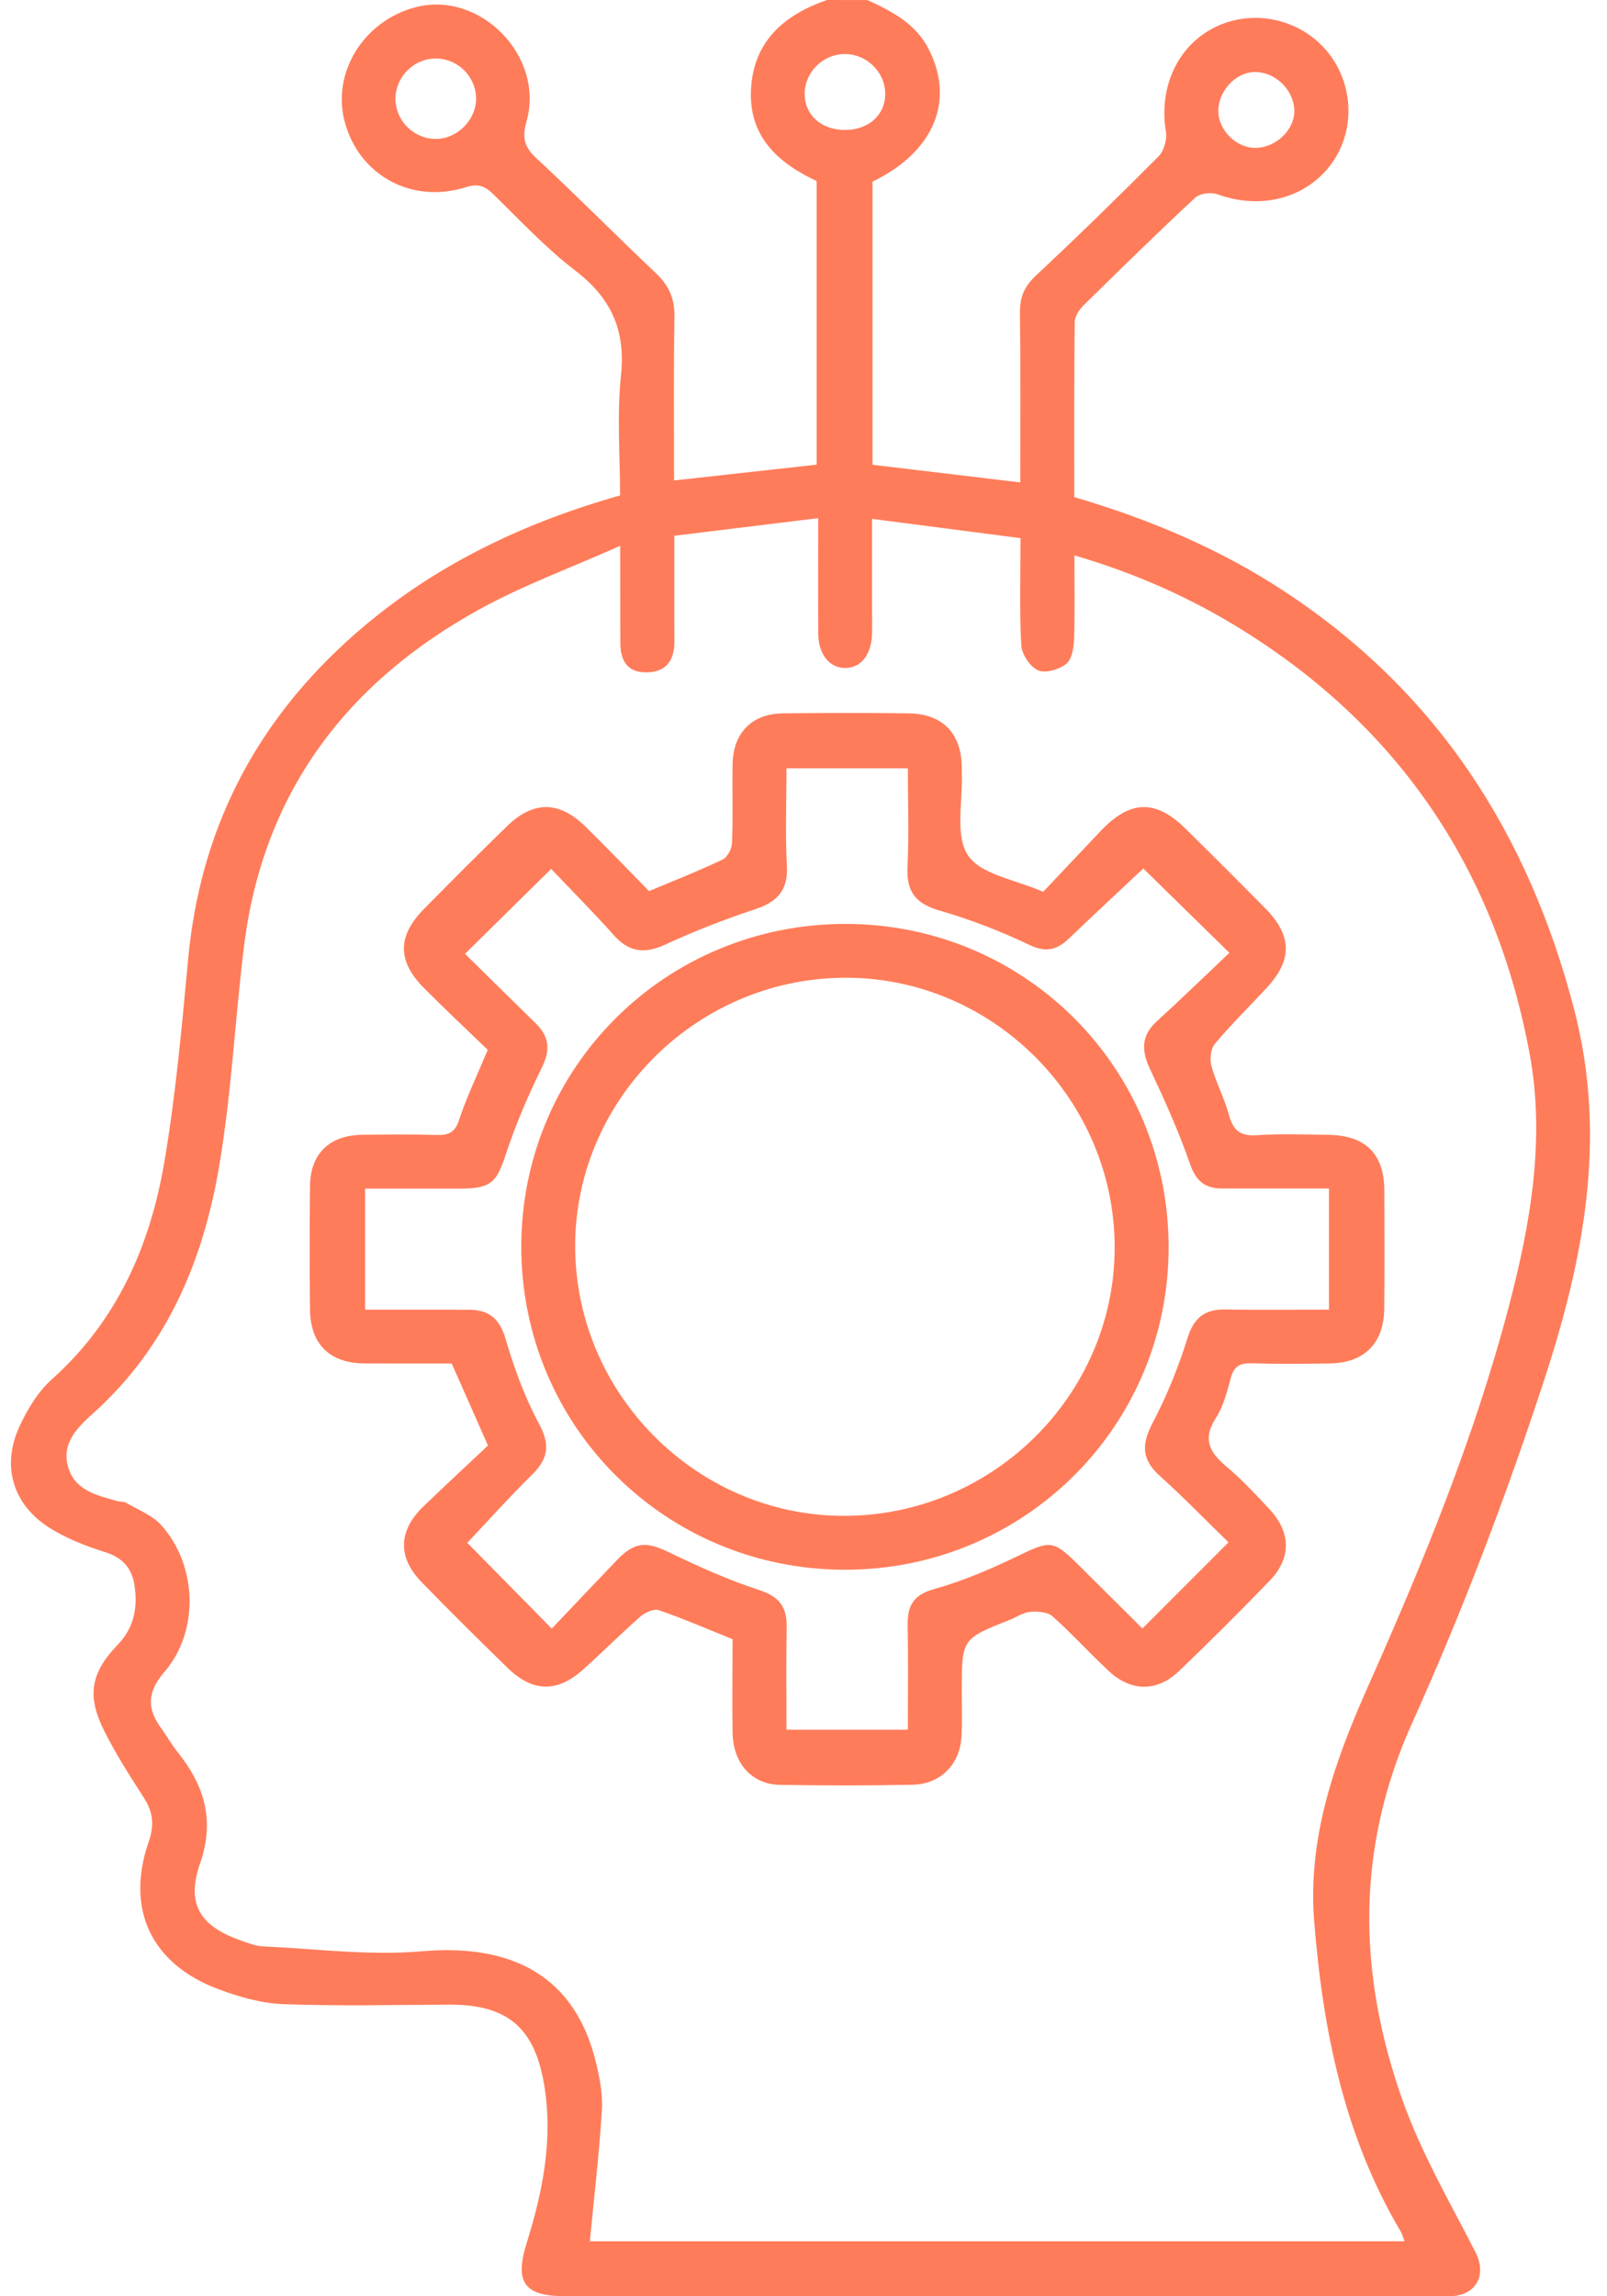 <svg width="70" height="100" viewBox="0 0 70 100" fill="none" xmlns="http://www.w3.org/2000/svg">
<path d="M37.784 0.003C38.849 0.493 39.878 1.015 40.452 2.137C41.606 4.391 40.685 6.612 38.006 7.911C38.006 11.995 38.006 16.088 38.006 20.24C40.136 20.495 42.249 20.749 44.442 21.009C44.442 18.539 44.46 16.068 44.429 13.599C44.421 12.926 44.63 12.462 45.129 11.995C46.938 10.304 48.711 8.574 50.458 6.818C50.698 6.578 50.844 6.08 50.787 5.74C50.461 3.789 51.309 1.949 52.98 1.159C54.61 0.386 56.612 0.822 57.782 2.205C58.96 3.595 59.059 5.644 58.022 7.097C56.926 8.634 54.928 9.156 53.038 8.462C52.761 8.36 52.265 8.42 52.061 8.61C50.414 10.142 48.808 11.716 47.205 13.291C47.014 13.479 46.816 13.774 46.813 14.019C46.784 16.553 46.795 19.089 46.795 21.649C50.085 22.614 53.163 23.916 55.986 25.779C62.621 30.155 66.574 36.305 68.566 43.945C70.039 49.586 68.958 54.937 67.232 60.195C65.582 65.22 63.696 70.193 61.521 75.013C59.043 80.505 59.148 85.94 61.08 91.425C61.892 93.731 63.148 95.886 64.271 98.078C64.754 99.023 64.352 99.918 63.273 99.993C63.078 100.006 62.882 99.996 62.686 99.996C49.991 99.996 37.298 99.996 24.603 99.996C22.83 99.996 22.407 99.388 22.942 97.679C23.647 95.427 24.102 93.144 23.699 90.767C23.282 88.291 22.091 87.292 19.566 87.299C17.159 87.31 14.746 87.367 12.341 87.279C11.385 87.242 10.406 86.963 9.5 86.621C6.584 85.525 5.461 83.14 6.477 80.208C6.727 79.48 6.672 78.919 6.268 78.29C5.649 77.335 5.035 76.37 4.529 75.355C3.777 73.849 3.954 72.844 5.121 71.634C5.85 70.877 6.007 69.993 5.855 69.019C5.74 68.289 5.341 67.832 4.581 67.595C3.722 67.326 2.85 66.984 2.1 66.499C0.544 65.486 0.069 63.822 0.842 62.136C1.186 61.382 1.654 60.607 2.265 60.062C5.103 57.52 6.537 54.251 7.155 50.624C7.657 47.684 7.92 44.699 8.2 41.724C8.714 36.26 11.004 31.697 15.038 27.992C18.443 24.866 22.464 22.862 27.01 21.576C27.01 19.854 26.867 18.09 27.049 16.363C27.258 14.382 26.626 12.981 25.057 11.783C23.77 10.8 22.65 9.589 21.483 8.454C21.122 8.104 20.832 7.982 20.294 8.151C17.939 8.9 15.644 7.637 15.018 5.315C14.438 3.17 15.84 0.9 18.109 0.313C20.926 -0.415 23.736 2.455 22.934 5.294C22.741 5.98 22.825 6.387 23.355 6.881C25.122 8.519 26.817 10.239 28.569 11.896C29.131 12.425 29.392 12.994 29.379 13.779C29.339 16.148 29.363 18.52 29.363 20.923C31.462 20.691 33.488 20.464 35.572 20.235C35.572 16.133 35.572 12.013 35.572 7.885C33.877 7.092 32.608 5.939 32.713 3.89C32.82 1.798 34.152 0.65 36.021 0C36.609 0.003 37.196 0.003 37.784 0.003ZM27.015 23.77C24.822 24.748 22.767 25.497 20.874 26.541C15.067 29.745 11.448 34.546 10.626 41.231C10.234 44.422 10.082 47.652 9.542 50.815C8.847 54.89 7.291 58.621 4.119 61.492C3.406 62.136 2.656 62.82 2.97 63.897C3.265 64.91 4.231 65.124 5.116 65.372C5.241 65.406 5.393 65.385 5.497 65.445C6.02 65.755 6.638 65.987 7.027 66.421C8.592 68.163 8.693 71.036 7.166 72.805C6.385 73.708 6.403 74.431 7.046 75.3C7.278 75.613 7.464 75.963 7.709 76.265C8.887 77.724 9.377 79.245 8.714 81.15C8.095 82.927 8.717 83.887 10.511 84.513C10.816 84.62 11.135 84.748 11.451 84.763C13.754 84.865 16.08 85.176 18.362 84.977C22.407 84.625 25.049 86.138 25.945 89.76C26.115 90.449 26.261 91.18 26.219 91.879C26.102 93.784 25.877 95.68 25.694 97.606C37.397 97.606 49.254 97.606 61.182 97.606C61.111 97.423 61.083 97.301 61.023 97.196C58.555 93.035 57.628 88.445 57.247 83.699C56.952 80.035 58.132 76.716 59.587 73.45C61.981 68.07 64.216 62.629 65.717 56.92C66.668 53.309 67.315 49.617 66.634 45.915C65.177 38.001 61.062 31.78 54.176 27.473C51.907 26.053 49.481 24.968 46.8 24.188C46.8 25.479 46.826 26.677 46.784 27.872C46.771 28.237 46.68 28.733 46.434 28.921C46.118 29.161 45.526 29.335 45.21 29.189C44.862 29.03 44.507 28.49 44.486 28.096C44.403 26.583 44.453 25.062 44.453 23.436C42.251 23.149 40.173 22.88 37.987 22.596C37.987 24.062 37.987 25.325 37.987 26.588C37.987 26.914 37.993 27.24 37.987 27.564C37.969 28.49 37.523 29.08 36.831 29.09C36.144 29.103 35.648 28.501 35.643 27.598C35.632 25.98 35.64 24.362 35.64 22.565C33.47 22.831 31.431 23.081 29.373 23.332C29.373 25.004 29.371 26.468 29.376 27.932C29.379 28.741 29.034 29.265 28.183 29.281C27.295 29.299 27.013 28.738 27.021 27.937C27.023 26.674 27.015 25.406 27.015 23.77ZM20.738 4.295C20.736 3.348 19.958 2.562 19.007 2.549C18.02 2.536 17.203 3.363 17.229 4.347C17.255 5.294 18.054 6.061 19.002 6.051C19.926 6.04 20.741 5.216 20.738 4.295ZM36.768 5.659C37.786 5.678 38.528 5.051 38.559 4.151C38.596 3.181 37.776 2.348 36.794 2.354C35.849 2.359 35.06 3.139 35.05 4.076C35.042 4.986 35.752 5.644 36.768 5.659ZM54.678 6.44C55.592 6.434 56.411 5.639 56.38 4.785C56.346 3.898 55.537 3.123 54.651 3.136C53.837 3.147 53.085 3.943 53.069 4.811C53.053 5.646 53.842 6.445 54.678 6.44Z" fill="#FF7C5A"/>
<path d="M31.911 71.386C30.76 70.921 29.744 70.481 28.702 70.123C28.488 70.05 28.105 70.217 27.903 70.392C27.047 71.143 26.243 71.955 25.392 72.714C24.266 73.719 23.201 73.695 22.112 72.636C20.851 71.409 19.603 70.17 18.373 68.91C17.305 67.811 17.344 66.658 18.459 65.588C19.394 64.688 20.347 63.806 21.256 62.95C20.712 61.721 20.203 60.571 19.676 59.378C18.42 59.378 17.148 59.383 15.877 59.376C14.365 59.365 13.519 58.543 13.503 57.025C13.482 55.235 13.485 53.445 13.503 51.655C13.516 50.248 14.347 49.437 15.775 49.419C16.851 49.406 17.929 49.393 19.005 49.427C19.527 49.442 19.814 49.333 19.997 48.774C20.318 47.796 20.77 46.862 21.245 45.719C20.394 44.897 19.422 43.986 18.483 43.044C17.297 41.855 17.3 40.767 18.477 39.574C19.668 38.369 20.864 37.166 22.078 35.986C23.232 34.864 24.35 34.87 25.499 35.994C26.452 36.928 27.373 37.891 28.272 38.807C29.407 38.33 30.462 37.917 31.481 37.429C31.692 37.328 31.878 36.952 31.888 36.694C31.932 35.556 31.893 34.416 31.911 33.278C31.932 31.919 32.755 31.078 34.105 31.066C35.933 31.045 37.76 31.042 39.586 31.066C41.05 31.084 41.873 31.934 41.894 33.383C41.896 33.479 41.891 33.578 41.894 33.675C41.946 34.893 41.588 36.378 42.165 37.249C42.724 38.095 44.244 38.306 45.44 38.838C46.257 37.972 47.1 37.077 47.949 36.185C49.228 34.838 50.335 34.802 51.636 36.083C52.798 37.226 53.949 38.377 55.096 39.535C56.286 40.738 56.31 41.795 55.179 43.018C54.427 43.832 53.631 44.607 52.92 45.455C52.735 45.677 52.688 46.134 52.772 46.431C52.967 47.149 53.336 47.819 53.526 48.537C53.706 49.21 54.009 49.487 54.74 49.437C55.78 49.367 56.827 49.408 57.871 49.421C59.472 49.442 60.292 50.251 60.3 51.819C60.307 53.544 60.312 55.269 60.297 56.993C60.281 58.496 59.43 59.352 57.934 59.376C56.793 59.394 55.649 59.402 54.508 59.37C54.001 59.355 53.743 59.511 53.61 60.017C53.453 60.612 53.291 61.241 52.965 61.747C52.372 62.663 52.683 63.248 53.419 63.864C54.09 64.427 54.693 65.077 55.294 65.719C56.239 66.731 56.255 67.858 55.304 68.842C54.014 70.178 52.699 71.49 51.356 72.774C50.401 73.69 49.27 73.677 48.299 72.774C47.463 71.996 46.698 71.146 45.847 70.389C45.628 70.196 45.192 70.165 44.868 70.196C44.56 70.225 44.267 70.431 43.964 70.551C41.894 71.37 41.894 71.37 41.894 73.661C41.894 74.311 41.917 74.963 41.883 75.613C41.818 76.831 40.977 77.698 39.753 77.724C37.828 77.763 35.901 77.76 33.977 77.729C32.752 77.708 31.938 76.8 31.911 75.472C31.89 74.102 31.911 72.737 31.911 71.386ZM49.8 37.821C48.737 38.82 47.643 39.84 46.56 40.874C46.032 41.377 45.554 41.495 44.821 41.142C43.565 40.54 42.246 40.036 40.907 39.647C39.873 39.347 39.481 38.82 39.531 37.763C39.599 36.344 39.546 34.917 39.546 33.458C37.745 33.458 36.04 33.458 34.259 33.458C34.259 34.909 34.201 36.305 34.277 37.696C34.337 38.776 33.859 39.277 32.883 39.6C31.559 40.039 30.251 40.547 28.987 41.132C28.078 41.552 27.399 41.471 26.731 40.72C25.828 39.707 24.867 38.744 24.008 37.839C22.733 39.094 21.538 40.273 20.256 41.539C21.253 42.52 22.29 43.545 23.334 44.563C23.927 45.142 23.984 45.721 23.605 46.489C23.005 47.707 22.465 48.965 22.039 50.254C21.631 51.493 21.402 51.759 20.054 51.762C18.665 51.764 17.279 51.762 15.903 51.762C15.903 53.588 15.903 55.269 15.903 57.035C17.446 57.035 18.937 57.03 20.43 57.038C21.284 57.04 21.759 57.416 22.018 58.293C22.391 59.561 22.848 60.831 23.475 61.993C23.971 62.911 23.89 63.522 23.177 64.221C22.162 65.22 21.209 66.285 20.355 67.188C21.608 68.461 22.804 69.674 24.034 70.924C24.937 69.974 25.898 68.959 26.864 67.95C27.637 67.141 28.144 67.122 29.11 67.587C30.394 68.203 31.703 68.8 33.055 69.239C33.93 69.523 34.28 69.964 34.267 70.838C34.24 72.325 34.259 73.812 34.259 75.328C36.066 75.328 37.773 75.328 39.546 75.328C39.546 73.776 39.567 72.284 39.538 70.794C39.52 69.935 39.773 69.455 40.706 69.197C41.983 68.842 43.218 68.302 44.416 67.725C45.73 67.091 45.886 67.065 46.951 68.124C47.933 69.103 48.92 70.081 49.764 70.919C51.053 69.63 52.242 68.44 53.513 67.167C52.573 66.254 51.578 65.225 50.516 64.27C49.709 63.545 49.73 62.872 50.215 61.951C50.831 60.782 51.333 59.535 51.727 58.272C52.012 57.359 52.495 57.006 53.411 57.025C54.9 57.056 56.391 57.032 57.889 57.032C57.889 55.217 57.889 53.515 57.889 51.759C56.291 51.759 54.761 51.759 53.231 51.759C52.487 51.759 52.095 51.433 51.834 50.684C51.349 49.281 50.735 47.916 50.1 46.572C49.722 45.766 49.691 45.111 50.393 44.472C51.471 43.491 52.516 42.473 53.552 41.495C52.281 40.25 51.08 39.076 49.8 37.821Z" fill="#FF7C5A"/>
<path d="M22.707 54.277C22.715 46.467 29.008 40.221 36.852 40.236C44.677 40.252 50.931 46.54 50.904 54.368C50.878 62.13 44.604 68.359 36.81 68.361C28.974 68.361 22.699 62.094 22.707 54.277ZM48.554 54.376C48.583 47.957 43.332 42.626 36.932 42.58C30.452 42.532 25.083 47.795 25.054 54.217C25.028 60.635 30.279 65.966 36.676 66.013C43.163 66.062 48.526 60.807 48.554 54.376Z" fill="#FF7C5A"/>
</svg>
